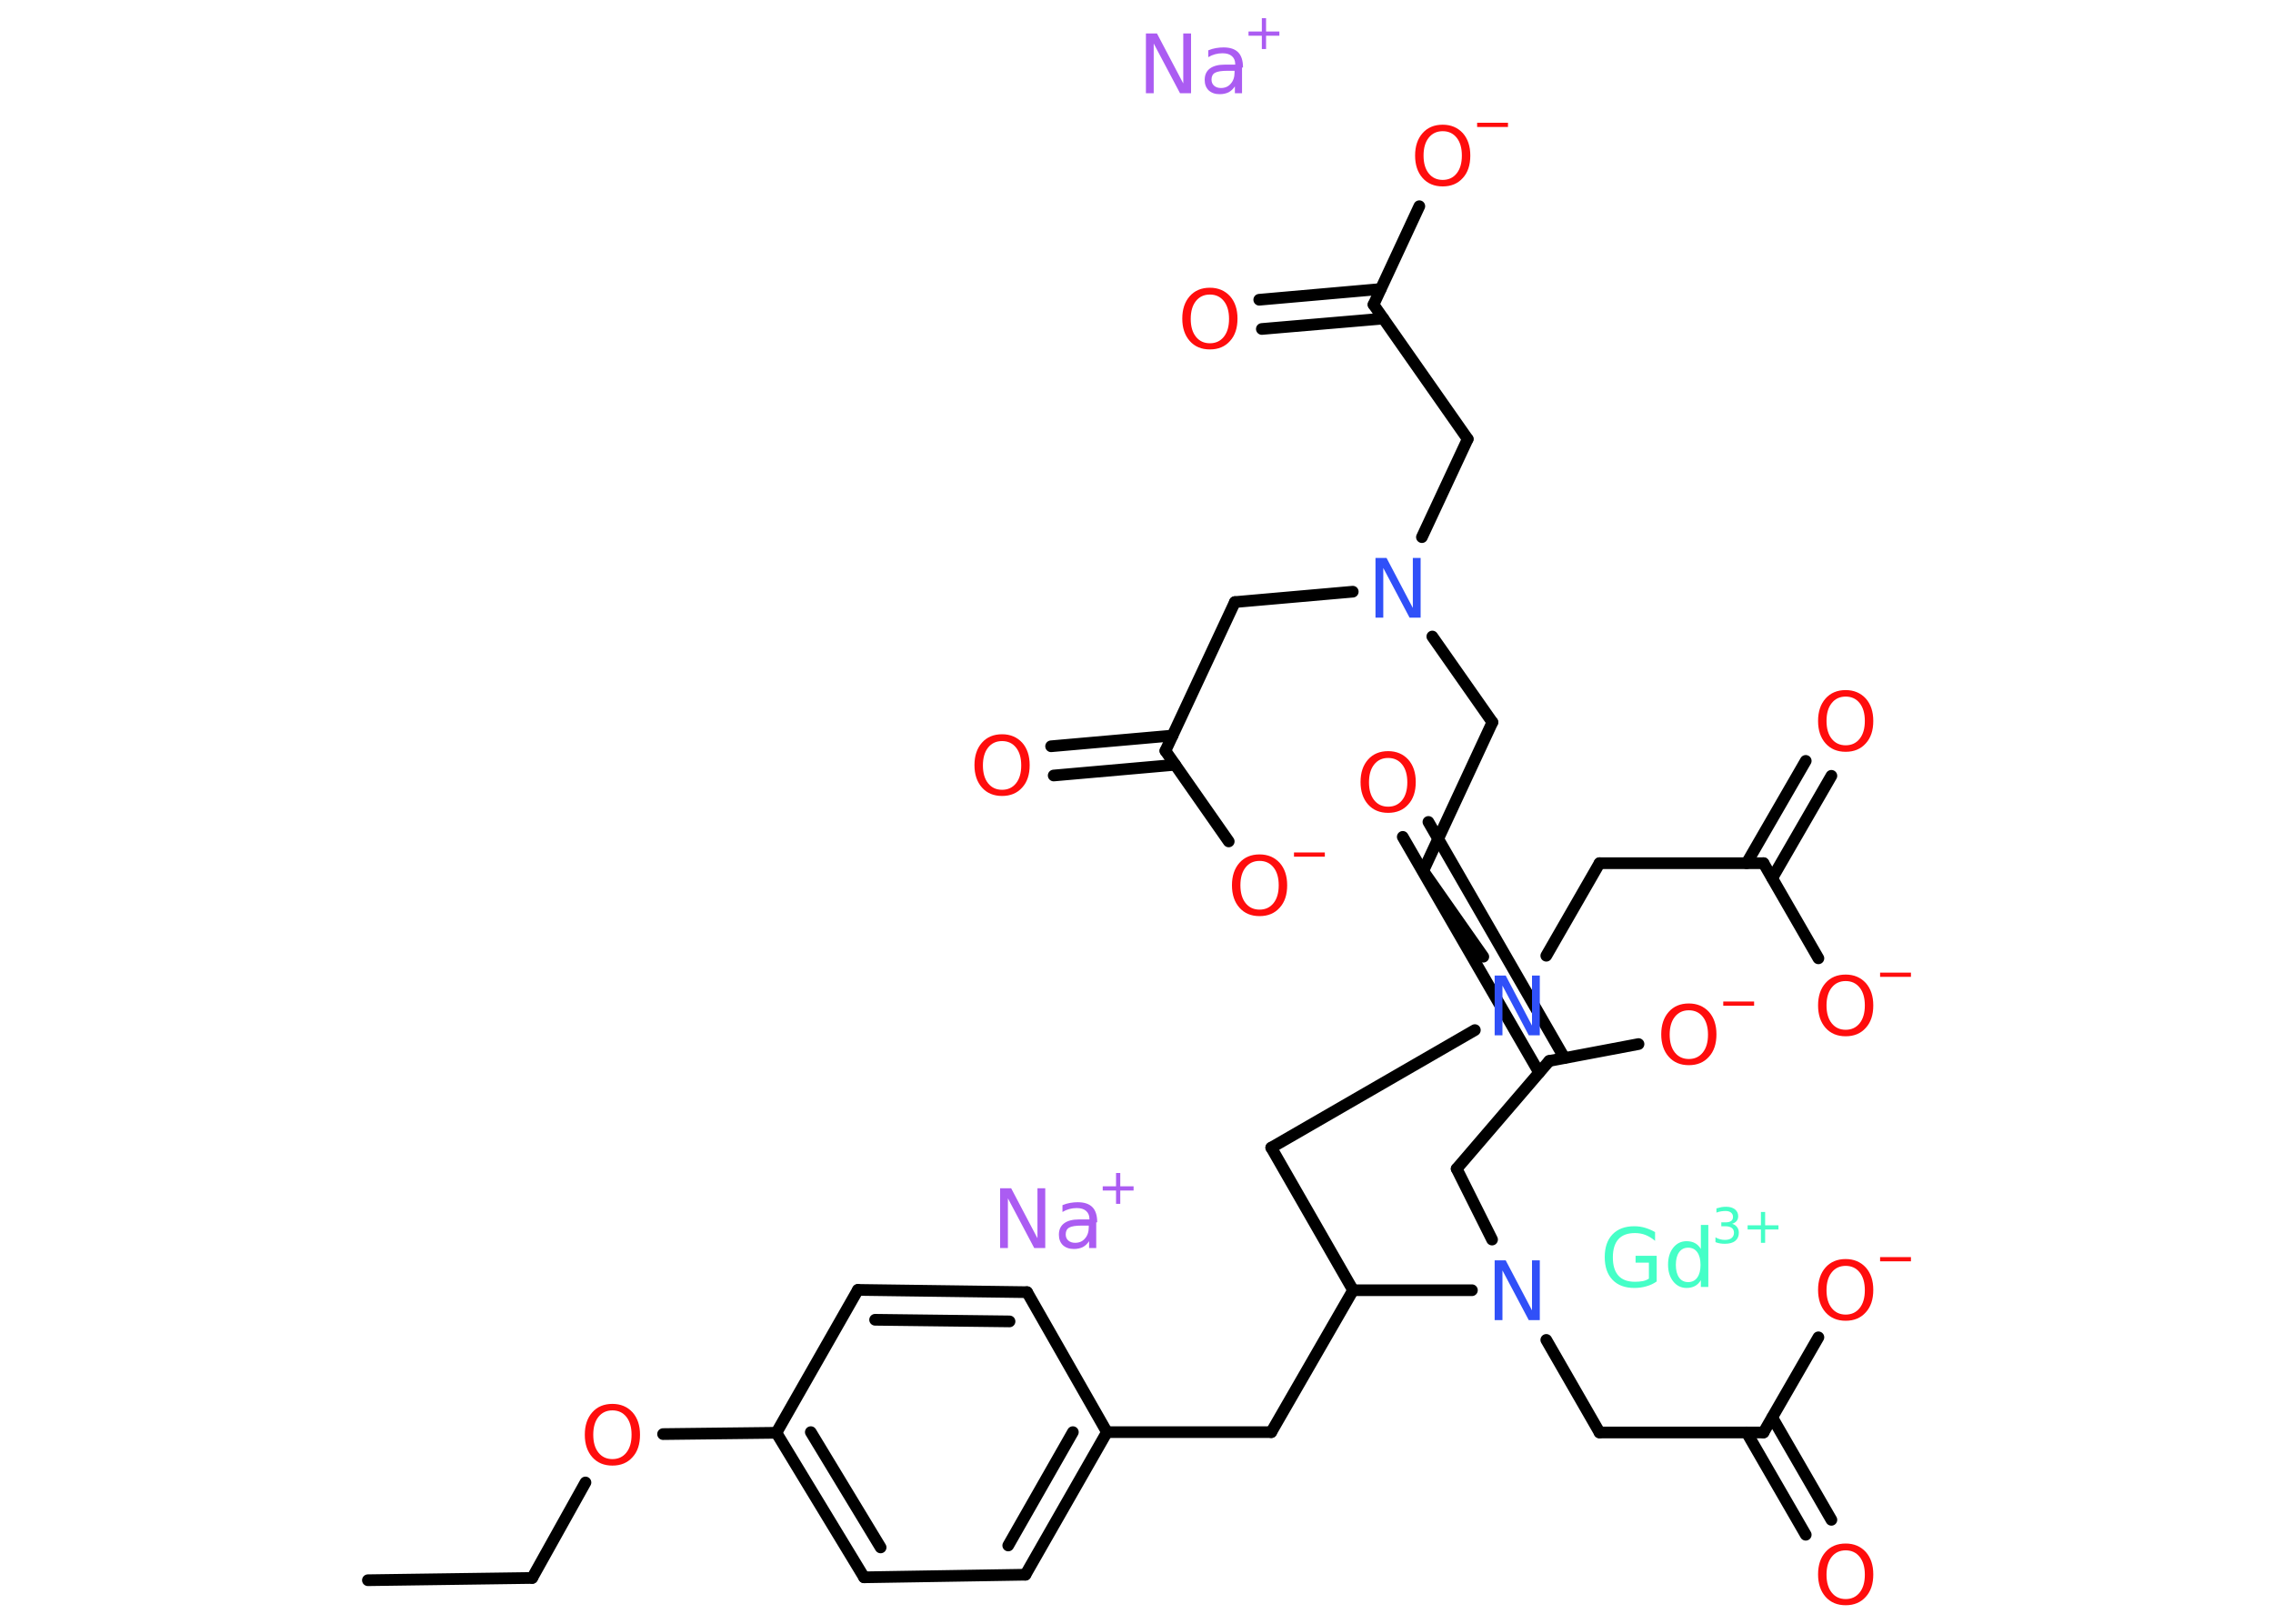<?xml version='1.0' encoding='UTF-8'?>
<!DOCTYPE svg PUBLIC "-//W3C//DTD SVG 1.1//EN" "http://www.w3.org/Graphics/SVG/1.1/DTD/svg11.dtd">
<svg version='1.2' xmlns='http://www.w3.org/2000/svg' xmlns:xlink='http://www.w3.org/1999/xlink' width='70.0mm' height='50.0mm' viewBox='0 0 70.0 50.0'>
  <desc>Generated by the Chemistry Development Kit (http://github.com/cdk)</desc>
  <g stroke-linecap='round' stroke-linejoin='round' stroke='#000000' stroke-width='.36' fill='#FF0D0D'>
    <rect x='.0' y='.0' width='70.0' height='50.0' fill='#FFFFFF' stroke='none'/>
    <g id='mol1' class='mol'>
      <line id='mol1bnd1' class='bond' x1='11.33' y1='48.66' x2='16.39' y2='48.59'/>
      <line id='mol1bnd2' class='bond' x1='16.39' y1='48.59' x2='18.03' y2='45.65'/>
      <line id='mol1bnd3' class='bond' x1='20.42' y1='44.16' x2='23.91' y2='44.12'/>
      <g id='mol1bnd4' class='bond'>
        <line x1='23.91' y1='44.12' x2='26.61' y2='48.57'/>
        <line x1='24.97' y1='44.1' x2='27.12' y2='47.65'/>
      </g>
      <line id='mol1bnd5' class='bond' x1='26.61' y1='48.57' x2='31.58' y2='48.49'/>
      <g id='mol1bnd6' class='bond'>
        <line x1='31.58' y1='48.49' x2='34.09' y2='44.1'/>
        <line x1='31.05' y1='47.59' x2='33.04' y2='44.1'/>
      </g>
      <line id='mol1bnd7' class='bond' x1='34.09' y1='44.1' x2='39.15' y2='44.1'/>
      <line id='mol1bnd8' class='bond' x1='39.15' y1='44.1' x2='41.67' y2='39.73'/>
      <line id='mol1bnd9' class='bond' x1='41.67' y1='39.73' x2='39.15' y2='35.34'/>
      <line id='mol1bnd10' class='bond' x1='39.15' y1='35.34' x2='45.42' y2='31.72'/>
      <line id='mol1bnd11' class='bond' x1='45.68' y1='29.46' x2='43.83' y2='26.82'/>
      <line id='mol1bnd12' class='bond' x1='43.83' y1='26.82' x2='45.96' y2='22.24'/>
      <line id='mol1bnd13' class='bond' x1='45.96' y1='22.24' x2='44.11' y2='19.6'/>
      <line id='mol1bnd14' class='bond' x1='43.79' y1='16.54' x2='45.2' y2='13.52'/>
      <line id='mol1bnd15' class='bond' x1='45.2' y1='13.52' x2='42.3' y2='9.38'/>
      <line id='mol1bnd16' class='bond' x1='42.3' y1='9.38' x2='43.71' y2='6.35'/>
      <g id='mol1bnd17' class='bond'>
        <line x1='42.6' y1='9.81' x2='38.86' y2='10.13'/>
        <line x1='42.52' y1='8.9' x2='38.78' y2='9.23'/>
      </g>
      <line id='mol1bnd18' class='bond' x1='41.66' y1='18.22' x2='38.03' y2='18.54'/>
      <line id='mol1bnd19' class='bond' x1='38.03' y1='18.54' x2='35.89' y2='23.12'/>
      <line id='mol1bnd20' class='bond' x1='35.89' y1='23.12' x2='37.84' y2='25.91'/>
      <g id='mol1bnd21' class='bond'>
        <line x1='36.19' y1='23.55' x2='32.45' y2='23.88'/>
        <line x1='36.11' y1='22.65' x2='32.37' y2='22.98'/>
      </g>
      <line id='mol1bnd22' class='bond' x1='47.62' y1='29.43' x2='49.26' y2='26.58'/>
      <line id='mol1bnd23' class='bond' x1='49.26' y1='26.58' x2='54.31' y2='26.58'/>
      <line id='mol1bnd24' class='bond' x1='54.31' y1='26.58' x2='56.0' y2='29.51'/>
      <g id='mol1bnd25' class='bond'>
        <line x1='53.79' y1='26.58' x2='55.61' y2='23.43'/>
        <line x1='54.58' y1='27.04' x2='56.4' y2='23.89'/>
      </g>
      <line id='mol1bnd26' class='bond' x1='41.67' y1='39.73' x2='45.33' y2='39.73'/>
      <line id='mol1bnd27' class='bond' x1='47.62' y1='41.26' x2='49.26' y2='44.11'/>
      <line id='mol1bnd28' class='bond' x1='49.26' y1='44.11' x2='54.31' y2='44.11'/>
      <line id='mol1bnd29' class='bond' x1='54.31' y1='44.11' x2='56.0' y2='41.18'/>
      <g id='mol1bnd30' class='bond'>
        <line x1='54.58' y1='43.65' x2='56.4' y2='46.8'/>
        <line x1='53.79' y1='44.11' x2='55.61' y2='47.26'/>
      </g>
      <line id='mol1bnd31' class='bond' x1='45.95' y1='38.17' x2='44.86' y2='35.99'/>
      <line id='mol1bnd32' class='bond' x1='44.86' y1='35.99' x2='47.71' y2='32.67'/>
      <line id='mol1bnd33' class='bond' x1='47.71' y1='32.67' x2='50.46' y2='32.15'/>
      <g id='mol1bnd34' class='bond'>
        <line x1='47.4' y1='33.03' x2='43.2' y2='25.77'/>
        <line x1='48.18' y1='32.58' x2='43.99' y2='25.31'/>
      </g>
      <line id='mol1bnd35' class='bond' x1='34.09' y1='44.1' x2='31.63' y2='39.79'/>
      <g id='mol1bnd36' class='bond'>
        <line x1='31.63' y1='39.79' x2='26.42' y2='39.72'/>
        <line x1='31.09' y1='40.69' x2='26.95' y2='40.64'/>
      </g>
      <line id='mol1bnd37' class='bond' x1='23.91' y1='44.12' x2='26.42' y2='39.72'/>
      <g id='mol1atm1' class='atom'>
        <path d='M35.3 1.03h.33l.81 1.54v-1.54h.24v1.84h-.34l-.81 -1.53v1.53h-.24v-1.84zM37.8 2.18q-.27 .0 -.38 .06q-.11 .06 -.11 .21q.0 .12 .08 .19q.08 .07 .21 .07q.19 .0 .3 -.13q.12 -.13 .12 -.35v-.05h-.23zM38.25 2.08v.79h-.22v-.21q-.08 .12 -.19 .18q-.12 .06 -.28 .06q-.21 .0 -.34 -.12q-.12 -.12 -.12 -.32q.0 -.23 .16 -.35q.16 -.12 .46 -.12h.32v-.02q.0 -.15 -.1 -.24q-.1 -.09 -.29 -.09q-.12 .0 -.23 .03q-.11 .03 -.21 .09v-.21q.12 -.05 .24 -.07q.12 -.02 .23 -.02q.3 .0 .45 .15q.15 .15 .15 .47z' stroke='none' fill='#AB5CF2'/>
        <path d='M38.99 .56v.41h.41v.13h-.41v.41h-.13v-.41h-.41v-.13h.41v-.41h.13z' stroke='none' fill='#AB5CF2'/>
      </g>
      <g id='mol1atm2' class='atom'>
        <path d='M30.81 36.59h.33l.81 1.54v-1.54h.24v1.84h-.34l-.81 -1.53v1.53h-.24v-1.84zM33.31 37.74q-.27 .0 -.38 .06q-.11 .06 -.11 .21q.0 .12 .08 .19q.08 .07 .21 .07q.19 .0 .3 -.13q.12 -.13 .12 -.35v-.05h-.23zM33.76 37.64v.79h-.22v-.21q-.08 .12 -.19 .18q-.12 .06 -.28 .06q-.21 .0 -.34 -.12q-.12 -.12 -.12 -.32q.0 -.23 .16 -.35q.16 -.12 .46 -.12h.32v-.02q.0 -.15 -.1 -.24q-.1 -.09 -.29 -.09q-.12 .0 -.23 .03q-.11 .03 -.21 .09v-.21q.12 -.05 .24 -.07q.12 -.02 .23 -.02q.3 .0 .45 .15q.15 .15 .15 .47z' stroke='none' fill='#AB5CF2'/>
        <path d='M34.5 36.12v.41h.41v.13h-.41v.41h-.13v-.41h-.41v-.13h.41v-.41h.13z' stroke='none' fill='#AB5CF2'/>
      </g>
      <g id='mol1atm3' class='atom'>
        <path d='M50.78 39.37v-.49h-.41v-.21h.65v.79q-.14 .1 -.32 .15q-.17 .05 -.37 .05q-.43 .0 -.67 -.25q-.24 -.25 -.24 -.7q.0 -.45 .24 -.7q.24 -.25 .67 -.25q.18 .0 .34 .05q.16 .05 .3 .13v.27q-.14 -.12 -.29 -.18q-.15 -.06 -.33 -.06q-.34 .0 -.51 .19q-.17 .19 -.17 .56q.0 .37 .17 .56q.17 .19 .51 .19q.13 .0 .24 -.02q.1 -.02 .18 -.07zM52.38 38.46v-.74h.23v1.91h-.23v-.21q-.07 .12 -.18 .18q-.11 .06 -.26 .06q-.25 .0 -.41 -.2q-.16 -.2 -.16 -.52q.0 -.32 .16 -.52q.16 -.2 .41 -.2q.15 .0 .26 .06q.11 .06 .18 .18zM51.61 38.95q.0 .25 .1 .39q.1 .14 .28 .14q.18 .0 .28 -.14q.1 -.14 .1 -.39q.0 -.25 -.1 -.39q-.1 -.14 -.28 -.14q-.18 .0 -.28 .14q-.1 .14 -.1 .39z' stroke='none' fill='#45FFC7'/>
        <path d='M53.32 37.68q.11 .02 .17 .1q.06 .07 .06 .18q.0 .16 -.11 .25q-.11 .09 -.32 .09q-.07 .0 -.14 -.01q-.07 -.01 -.15 -.04v-.15q.06 .04 .14 .06q.07 .02 .15 .02q.14 .0 .21 -.06q.07 -.06 .07 -.16q.0 -.1 -.07 -.15q-.07 -.05 -.19 -.05h-.13v-.12h.13q.11 .0 .17 -.04q.06 -.04 .06 -.13q.0 -.08 -.06 -.13q-.06 -.05 -.17 -.05q-.06 .0 -.13 .01q-.07 .01 -.15 .04v-.13q.08 -.02 .16 -.04q.07 -.01 .14 -.01q.17 .0 .27 .08q.1 .08 .1 .21q.0 .09 -.05 .15q-.05 .06 -.15 .09zM54.36 37.32v.41h.41v.13h-.41v.41h-.13v-.41h-.41v-.13h.41v-.41h.13z' stroke='none' fill='#45FFC7'/>
      </g>
      <path id='mol1atm6' class='atom' d='M18.86 43.43q-.27 .0 -.43 .2q-.16 .2 -.16 .55q.0 .35 .16 .55q.16 .2 .43 .2q.27 .0 .43 -.2q.16 -.2 .16 -.55q.0 -.35 -.16 -.55q-.16 -.2 -.43 -.2zM18.86 43.23q.38 .0 .62 .26q.23 .26 .23 .69q.0 .44 -.23 .69q-.23 .26 -.62 .26q-.39 .0 -.62 -.26q-.23 -.26 -.23 -.69q.0 -.43 .23 -.69q.23 -.26 .62 -.26z' stroke='none'/>
      <path id='mol1atm14' class='atom' d='M46.04 30.04h.33l.81 1.54v-1.54h.24v1.84h-.34l-.81 -1.53v1.53h-.24v-1.84z' stroke='none' fill='#3050F8'/>
      <path id='mol1atm17' class='atom' d='M42.37 17.18h.33l.81 1.54v-1.54h.24v1.84h-.34l-.81 -1.53v1.53h-.24v-1.84z' stroke='none' fill='#3050F8'/>
      <g id='mol1atm20' class='atom'>
        <path d='M44.43 4.04q-.27 .0 -.43 .2q-.16 .2 -.16 .55q.0 .35 .16 .55q.16 .2 .43 .2q.27 .0 .43 -.2q.16 -.2 .16 -.55q.0 -.35 -.16 -.55q-.16 -.2 -.43 -.2zM44.43 3.84q.38 .0 .62 .26q.23 .26 .23 .69q.0 .44 -.23 .69q-.23 .26 -.62 .26q-.39 .0 -.62 -.26q-.23 -.26 -.23 -.69q.0 -.43 .23 -.69q.23 -.26 .62 -.26z' stroke='none'/>
        <path d='M45.49 3.78h.95v.13h-.95v-.13z' stroke='none'/>
      </g>
      <path id='mol1atm21' class='atom' d='M37.26 9.07q-.27 .0 -.43 .2q-.16 .2 -.16 .55q.0 .35 .16 .55q.16 .2 .43 .2q.27 .0 .43 -.2q.16 -.2 .16 -.55q.0 -.35 -.16 -.55q-.16 -.2 -.43 -.2zM37.26 8.86q.38 .0 .62 .26q.23 .26 .23 .69q.0 .44 -.23 .69q-.23 .26 -.62 .26q-.39 .0 -.62 -.26q-.23 -.26 -.23 -.69q.0 -.43 .23 -.69q.23 -.26 .62 -.26z' stroke='none'/>
      <g id='mol1atm24' class='atom'>
        <path d='M38.79 26.51q-.27 .0 -.43 .2q-.16 .2 -.16 .55q.0 .35 .16 .55q.16 .2 .43 .2q.27 .0 .43 -.2q.16 -.2 .16 -.55q.0 -.35 -.16 -.55q-.16 -.2 -.43 -.2zM38.79 26.31q.38 .0 .62 .26q.23 .26 .23 .69q.0 .44 -.23 .69q-.23 .26 -.62 .26q-.39 .0 -.62 -.26q-.23 -.26 -.23 -.69q.0 -.43 .23 -.69q.23 -.26 .62 -.26z' stroke='none'/>
        <path d='M39.85 26.25h.95v.13h-.95v-.13z' stroke='none'/>
      </g>
      <path id='mol1atm25' class='atom' d='M30.86 22.82q-.27 .0 -.43 .2q-.16 .2 -.16 .55q.0 .35 .16 .55q.16 .2 .43 .2q.27 .0 .43 -.2q.16 -.2 .16 -.55q.0 -.35 -.16 -.55q-.16 -.2 -.43 -.2zM30.86 22.61q.38 .0 .62 .26q.23 .26 .23 .69q.0 .44 -.23 .69q-.23 .26 -.62 .26q-.39 .0 -.62 -.26q-.23 -.26 -.23 -.69q.0 -.43 .23 -.69q.23 -.26 .62 -.26z' stroke='none'/>
      <g id='mol1atm28' class='atom'>
        <path d='M56.84 30.21q-.27 .0 -.43 .2q-.16 .2 -.16 .55q.0 .35 .16 .55q.16 .2 .43 .2q.27 .0 .43 -.2q.16 -.2 .16 -.55q.0 -.35 -.16 -.55q-.16 -.2 -.43 -.2zM56.84 30.01q.38 .0 .62 .26q.23 .26 .23 .69q.0 .44 -.23 .69q-.23 .26 -.62 .26q-.39 .0 -.62 -.26q-.23 -.26 -.23 -.69q.0 -.43 .23 -.69q.23 -.26 .62 -.26z' stroke='none'/>
        <path d='M57.9 29.95h.95v.13h-.95v-.13z' stroke='none'/>
      </g>
      <path id='mol1atm29' class='atom' d='M56.84 21.45q-.27 .0 -.43 .2q-.16 .2 -.16 .55q.0 .35 .16 .55q.16 .2 .43 .2q.27 .0 .43 -.2q.16 -.2 .16 -.55q.0 -.35 -.16 -.55q-.16 -.2 -.43 -.2zM56.84 21.25q.38 .0 .62 .26q.23 .26 .23 .69q.0 .44 -.23 .69q-.23 .26 -.62 .26q-.39 .0 -.62 -.26q-.23 -.26 -.23 -.69q.0 -.43 .23 -.69q.23 -.26 .62 -.26z' stroke='none'/>
      <path id='mol1atm30' class='atom' d='M46.04 38.81h.33l.81 1.54v-1.54h.24v1.84h-.34l-.81 -1.53v1.53h-.24v-1.84z' stroke='none' fill='#3050F8'/>
      <g id='mol1atm33' class='atom'>
        <path d='M56.84 38.98q-.27 .0 -.43 .2q-.16 .2 -.16 .55q.0 .35 .16 .55q.16 .2 .43 .2q.27 .0 .43 -.2q.16 -.2 .16 -.55q.0 -.35 -.16 -.55q-.16 -.2 -.43 -.2zM56.84 38.77q.38 .0 .62 .26q.23 .26 .23 .69q.0 .44 -.23 .69q-.23 .26 -.62 .26q-.39 .0 -.62 -.26q-.23 -.26 -.23 -.69q.0 -.43 .23 -.69q.23 -.26 .62 -.26z' stroke='none'/>
        <path d='M57.9 38.71h.95v.13h-.95v-.13z' stroke='none'/>
      </g>
      <path id='mol1atm34' class='atom' d='M56.84 47.74q-.27 .0 -.43 .2q-.16 .2 -.16 .55q.0 .35 .16 .55q.16 .2 .43 .2q.27 .0 .43 -.2q.16 -.2 .16 -.55q.0 -.35 -.16 -.55q-.16 -.2 -.43 -.2zM56.84 47.53q.38 .0 .62 .26q.23 .26 .23 .69q.0 .44 -.23 .69q-.23 .26 -.62 .26q-.39 .0 -.62 -.26q-.23 -.26 -.23 -.69q.0 -.43 .23 -.69q.23 -.26 .62 -.26z' stroke='none'/>
      <g id='mol1atm37' class='atom'>
        <path d='M52.01 31.11q-.27 .0 -.43 .2q-.16 .2 -.16 .55q.0 .35 .16 .55q.16 .2 .43 .2q.27 .0 .43 -.2q.16 -.2 .16 -.55q.0 -.35 -.16 -.55q-.16 -.2 -.43 -.2zM52.01 30.9q.38 .0 .62 .26q.23 .26 .23 .69q.0 .44 -.23 .69q-.23 .26 -.62 .26q-.39 .0 -.62 -.26q-.23 -.26 -.23 -.69q.0 -.43 .23 -.69q.23 -.26 .62 -.26z' stroke='none'/>
        <path d='M53.07 30.84h.95v.13h-.95v-.13z' stroke='none'/>
      </g>
      <path id='mol1atm38' class='atom' d='M42.75 23.34q-.27 .0 -.43 .2q-.16 .2 -.16 .55q.0 .35 .16 .55q.16 .2 .43 .2q.27 .0 .43 -.2q.16 -.2 .16 -.55q.0 -.35 -.16 -.55q-.16 -.2 -.43 -.2zM42.75 23.13q.38 .0 .62 .26q.23 .26 .23 .69q.0 .44 -.23 .69q-.23 .26 -.62 .26q-.39 .0 -.62 -.26q-.23 -.26 -.23 -.69q.0 -.43 .23 -.69q.23 -.26 .62 -.26z' stroke='none'/>
    </g>
  </g>
</svg>
